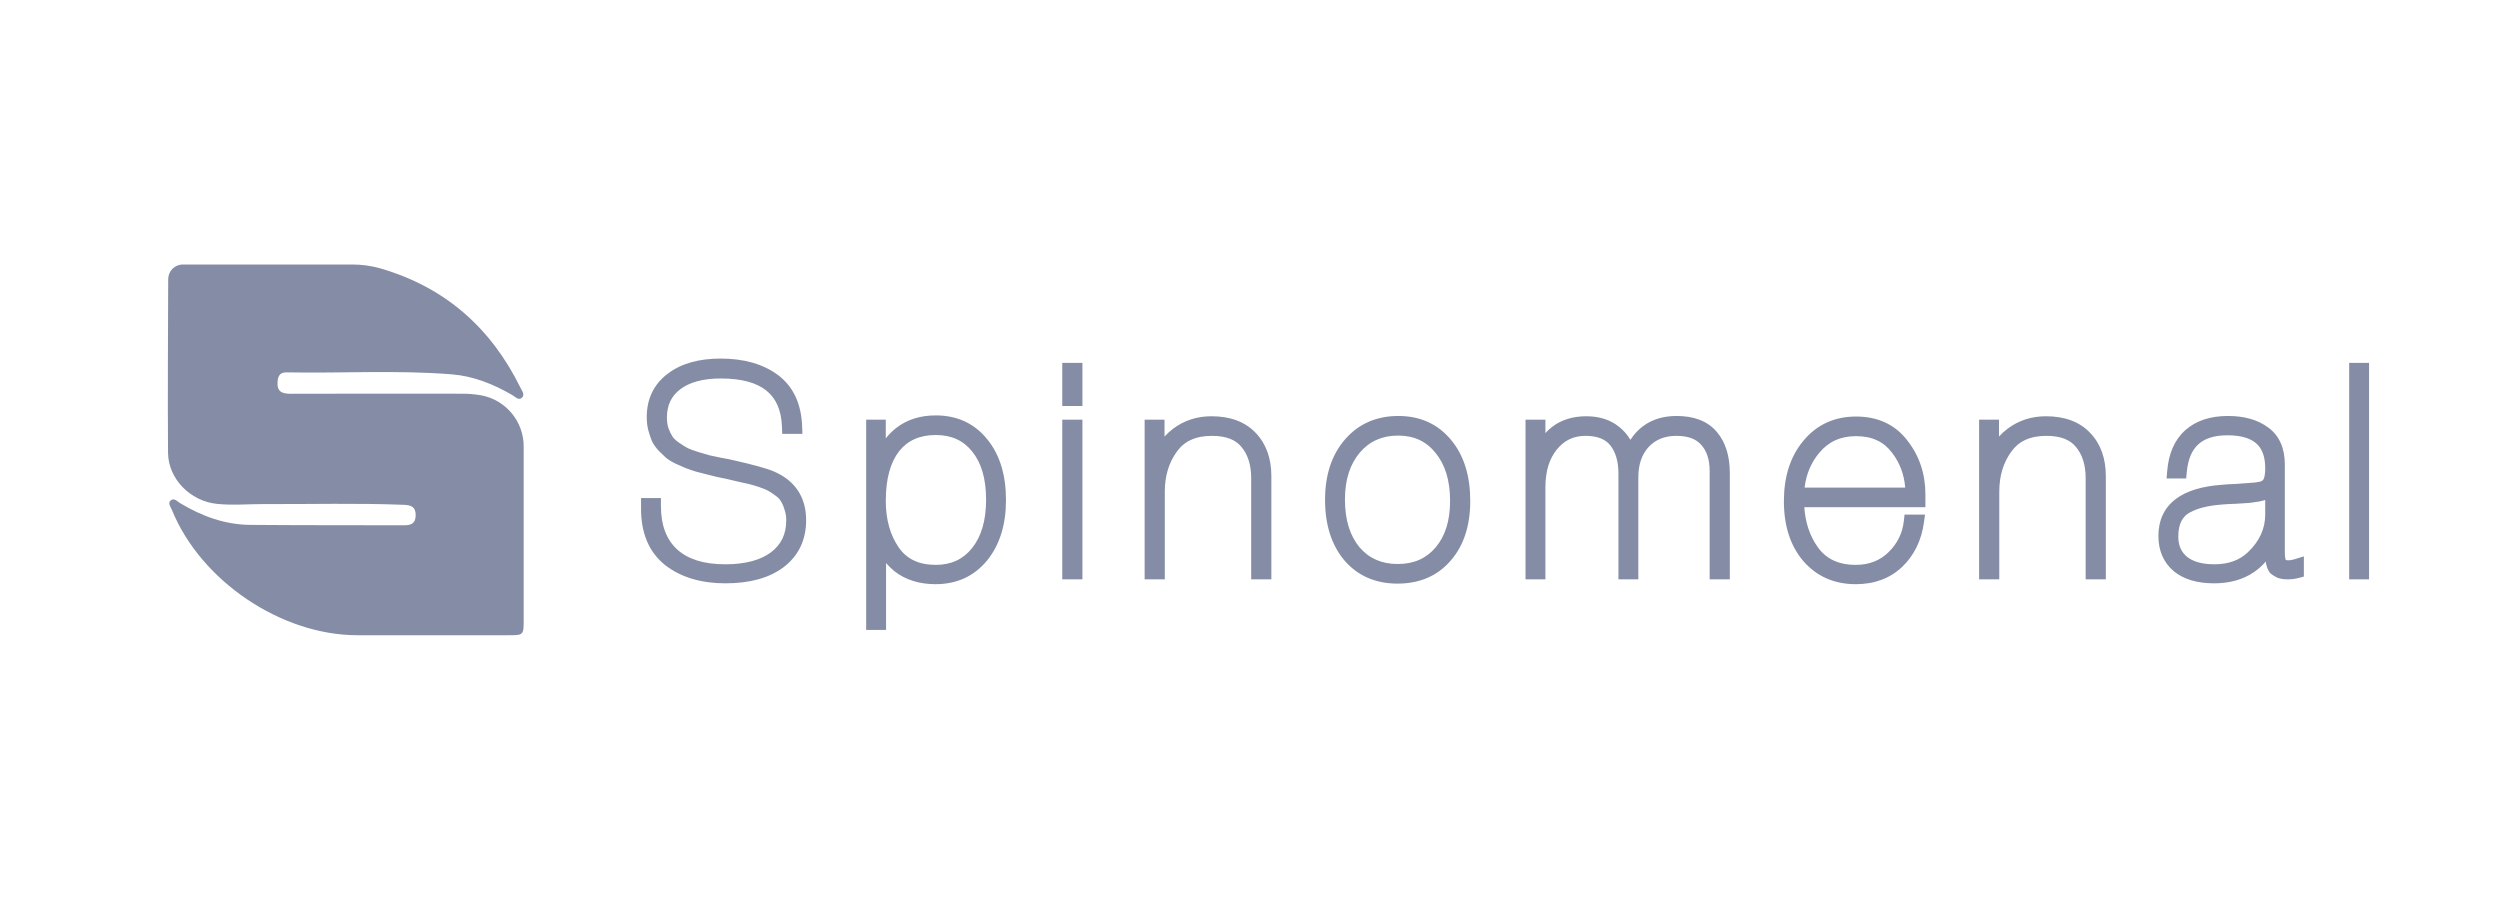 <svg width="181" height="65" viewBox="0 0 181 65" fill="none" xmlns="http://www.w3.org/2000/svg">
<path fill-rule="evenodd" clip-rule="evenodd" d="M13.233 19.151H25.486C26.179 19.147 26.869 19.241 27.536 19.43L27.546 19.433C32.206 20.788 35.543 23.721 37.68 28.068C37.79 28.291 38.029 28.585 37.782 28.8C37.535 29.016 37.296 28.721 37.077 28.595C35.717 27.81 34.288 27.229 32.71 27.102C28.733 26.784 24.748 27.035 20.768 26.959C20.29 26.95 20.125 27.184 20.095 27.65C20.043 28.442 20.511 28.509 21.112 28.509C25.176 28.498 29.24 28.497 33.304 28.504C33.811 28.493 34.319 28.532 34.819 28.618C36.632 28.946 37.941 30.537 37.915 32.379C37.918 36.545 37.918 40.711 37.915 44.878C37.915 45.983 37.906 45.99 36.785 45.991C33.149 45.993 29.513 45.993 25.876 45.991C20.354 45.988 14.531 42.055 12.447 36.919C12.36 36.705 12.14 36.445 12.339 36.251C12.591 36.005 12.829 36.301 13.039 36.427C14.605 37.369 16.277 37.985 18.114 38.001C21.829 38.032 25.546 38.022 29.262 38.03C29.75 38.032 30.086 37.911 30.095 37.314C30.104 36.674 29.741 36.568 29.223 36.548C25.855 36.416 22.486 36.508 19.118 36.495C17.97 36.49 16.823 36.602 15.673 36.477C13.783 36.274 12.181 34.676 12.166 32.776C12.134 28.587 12.166 24.397 12.178 20.207C12.178 19.625 12.65 19.152 13.233 19.151Z" fill="#848DA5"/>
<path fill-rule="evenodd" clip-rule="evenodd" d="M52.172 25.961C50.605 25.961 49.302 26.313 48.32 27.076C47.321 27.838 46.824 28.898 46.824 30.199C46.824 30.539 46.862 30.865 46.943 31.173L46.945 31.18C47.018 31.442 47.099 31.686 47.19 31.912L47.197 31.932L47.207 31.951C47.329 32.195 47.497 32.427 47.702 32.647L47.708 32.654L47.715 32.661C47.897 32.843 48.062 33.001 48.208 33.132L48.217 33.14L48.226 33.148C48.42 33.307 48.666 33.451 48.949 33.585L48.958 33.589C49.234 33.713 49.458 33.811 49.629 33.883C49.818 33.961 50.077 34.049 50.397 34.147L50.41 34.15L50.422 34.154C50.751 34.236 50.986 34.296 51.132 34.336C51.291 34.379 51.544 34.443 51.888 34.525L51.899 34.528L51.91 34.53C52.264 34.598 52.481 34.643 52.577 34.667C52.742 34.711 53.011 34.775 53.377 34.856C53.747 34.938 54.02 35 54.196 35.04L54.204 35.042C54.368 35.077 54.608 35.146 54.931 35.253C55.248 35.359 55.47 35.451 55.611 35.527C55.757 35.606 55.939 35.726 56.159 35.894L56.167 35.9L56.175 35.906C56.357 36.034 56.468 36.162 56.532 36.283L56.542 36.301L56.553 36.319C56.642 36.458 56.727 36.648 56.8 36.902L56.804 36.917L56.809 36.931C56.883 37.144 56.924 37.387 56.924 37.666C56.924 38.681 56.553 39.436 55.814 39.99C55.07 40.545 53.987 40.855 52.501 40.855C50.922 40.855 49.788 40.47 49.022 39.776C48.263 39.074 47.852 38.054 47.852 36.638V36.062H46.412V36.843C46.412 38.578 46.97 39.964 48.148 40.907L48.154 40.911C49.307 41.807 50.778 42.233 52.522 42.233C54.249 42.233 55.675 41.862 56.74 41.06L56.744 41.057C57.825 40.226 58.364 39.077 58.364 37.666C58.364 36.851 58.175 36.125 57.769 35.515C57.364 34.905 56.768 34.448 56.017 34.129C55.525 33.914 54.534 33.645 53.098 33.32C52.921 33.273 52.632 33.216 52.249 33.15C51.879 33.07 51.59 33.01 51.384 32.968C51.189 32.916 50.92 32.837 50.575 32.731C50.236 32.627 49.984 32.534 49.81 32.454C49.628 32.356 49.416 32.225 49.171 32.058C48.948 31.905 48.8 31.762 48.707 31.634C48.599 31.471 48.495 31.265 48.398 31.013C48.324 30.787 48.284 30.53 48.284 30.24C48.284 29.331 48.611 28.666 49.252 28.182C49.914 27.682 50.874 27.401 52.193 27.401C53.73 27.401 54.804 27.724 55.499 28.289C56.178 28.84 56.572 29.686 56.616 30.916L56.634 31.412H58.095L58.076 30.879C58.017 29.268 57.454 27.995 56.327 27.153C55.24 26.342 53.84 25.961 52.172 25.961ZM78.368 26.27H76.908V29.396H78.368V26.27ZM171.52 26.27H170.08V41.945H171.52V26.27ZM64.151 45.607V40.765C64.326 40.97 64.519 41.16 64.73 41.334L64.738 41.341C65.558 41.987 66.567 42.295 67.731 42.295C69.26 42.295 70.52 41.726 71.46 40.585L71.462 40.583C72.391 39.44 72.833 37.965 72.833 36.206C72.833 34.409 72.394 32.918 71.462 31.786C70.535 30.644 69.28 30.075 67.751 30.075C66.634 30.075 65.662 30.373 64.867 30.998C64.597 31.211 64.351 31.458 64.131 31.737V30.384H62.711V45.607H64.151ZM64.131 36.267C64.131 34.646 64.474 33.472 65.091 32.676C65.707 31.898 66.571 31.495 67.751 31.495C68.899 31.495 69.759 31.901 70.393 32.699L70.396 32.702C71.039 33.501 71.393 34.641 71.393 36.185C71.393 37.71 71.035 38.86 70.374 39.689C69.724 40.493 68.867 40.896 67.751 40.896C66.506 40.896 65.642 40.462 65.069 39.637C64.452 38.737 64.131 37.623 64.131 36.267ZM101.2 40.834C100.023 40.834 99.116 40.425 98.426 39.619C97.742 38.789 97.374 37.655 97.374 36.164C97.374 34.72 97.746 33.606 98.445 32.773C99.151 31.948 100.061 31.536 101.221 31.536C102.378 31.536 103.262 31.953 103.926 32.783L103.931 32.789C104.616 33.619 104.986 34.76 104.986 36.267C104.986 37.73 104.618 38.835 103.936 39.637C103.26 40.431 102.366 40.834 101.2 40.834ZM101.242 30.116C99.665 30.116 98.359 30.68 97.376 31.817C96.399 32.946 95.934 34.42 95.934 36.185C95.934 37.959 96.382 39.437 97.33 40.568L97.335 40.574C98.306 41.699 99.605 42.254 101.18 42.254C102.763 42.254 104.064 41.709 105.024 40.595C105.99 39.491 106.446 38.029 106.446 36.267C106.446 34.469 105.999 32.976 105.051 31.844C104.096 30.689 102.808 30.116 101.242 30.116ZM118.986 30.832C118.616 31.101 118.302 31.441 118.041 31.842C117.828 31.483 117.558 31.17 117.231 30.909C116.586 30.382 115.779 30.137 114.851 30.137C113.881 30.137 113.035 30.389 112.348 30.925C112.183 31.054 112.03 31.197 111.888 31.354V30.384H110.448V41.945H111.888V35.28C111.888 34.089 112.182 33.194 112.718 32.541L112.721 32.538C113.253 31.878 113.928 31.556 114.789 31.556C115.689 31.556 116.248 31.817 116.587 32.246C116.961 32.72 117.175 33.384 117.175 34.292V41.945H118.615V34.56C118.615 33.605 118.879 32.889 119.363 32.358C119.857 31.832 120.509 31.556 121.372 31.556C122.25 31.556 122.813 31.801 123.165 32.204L123.17 32.209C123.557 32.639 123.779 33.251 123.779 34.107V41.945H125.239V34.251C125.239 33.045 124.944 32.029 124.294 31.264C123.618 30.47 122.615 30.116 121.392 30.116C120.469 30.116 119.656 30.345 118.986 30.832ZM163.799 34.79C163.76 34.816 163.709 34.843 163.643 34.87C163.563 34.888 163.441 34.91 163.271 34.932C163.083 34.946 162.908 34.959 162.746 34.973C162.587 34.986 162.312 35.006 161.918 35.034C161.534 35.047 161.192 35.068 160.895 35.096C159.467 35.196 158.314 35.524 157.508 36.142C156.673 36.782 156.268 37.691 156.268 38.797C156.268 39.844 156.626 40.718 157.376 41.35L157.381 41.355C158.12 41.963 159.116 42.233 160.3 42.233C161.411 42.233 162.384 41.971 163.192 41.418C163.508 41.202 163.791 40.946 164.045 40.653L164.069 40.825L164.072 40.846L164.077 40.867C164.125 41.076 164.203 41.298 164.348 41.472L164.378 41.508L164.414 41.538C164.536 41.64 164.683 41.729 164.842 41.808L164.869 41.822L164.896 41.832C165.12 41.913 165.369 41.945 165.628 41.945C165.901 41.945 166.166 41.913 166.418 41.845L166.8 41.743V40.279L166.132 40.487C165.949 40.544 165.803 40.567 165.689 40.567C165.576 40.567 165.517 40.55 165.492 40.54L165.49 40.539C165.458 40.458 165.422 40.291 165.422 39.991V33.634C165.422 32.49 165.049 31.559 164.226 30.957C163.454 30.38 162.466 30.116 161.308 30.116C160.053 30.116 158.999 30.443 158.207 31.153C157.426 31.854 157.011 32.855 156.907 34.085L156.86 34.642H158.28L158.323 34.175C158.411 33.216 158.712 32.572 159.163 32.164C159.615 31.755 160.292 31.515 161.266 31.515C162.284 31.515 162.951 31.744 163.362 32.11C163.761 32.466 164.002 33.03 164.002 33.901C164.002 34.222 163.969 34.447 163.92 34.595C163.872 34.741 163.823 34.775 163.814 34.781L163.799 34.79ZM160.32 40.855C159.405 40.855 158.767 40.651 158.34 40.312C157.927 39.969 157.708 39.499 157.708 38.839C157.708 38.364 157.793 37.997 157.938 37.718C158.081 37.442 158.285 37.237 158.561 37.094C158.896 36.921 159.224 36.8 159.547 36.728L159.565 36.724C159.898 36.638 160.312 36.573 160.813 36.533L160.824 36.532C161.081 36.506 161.431 36.486 161.879 36.473L161.894 36.472C162.347 36.445 162.671 36.424 162.866 36.41L162.882 36.409L162.898 36.407C163.109 36.379 163.346 36.344 163.609 36.302L163.622 36.3L163.635 36.297C163.764 36.27 163.887 36.239 164.002 36.202V37.234C164.002 38.259 163.604 39.164 162.762 39.969L162.761 39.97C162.16 40.548 161.363 40.855 160.32 40.855ZM84.311 30.384V31.606C84.496 31.404 84.7 31.217 84.925 31.045L84.928 31.042C85.735 30.437 86.667 30.137 87.706 30.137C89.038 30.137 90.136 30.517 90.917 31.346C91.686 32.148 92.046 33.212 92.046 34.477V41.945H90.586V34.621C90.586 33.641 90.336 32.904 89.882 32.359L89.878 32.354C89.473 31.855 88.803 31.556 87.747 31.556C86.546 31.556 85.732 31.956 85.203 32.698L85.201 32.701C84.628 33.494 84.332 34.449 84.332 35.588V41.945H82.871V30.384H84.311ZM148.121 30.137C149.454 30.137 150.552 30.517 151.333 31.346C152.102 32.148 152.462 33.212 152.462 34.477V41.945H151.001V34.621C151.001 33.641 150.752 32.904 150.298 32.359L150.294 32.354C149.888 31.855 149.218 31.556 148.162 31.556C146.961 31.556 146.147 31.956 145.619 32.698L145.617 32.701C145.043 33.494 144.748 34.449 144.748 35.588V41.945H143.287V30.384H144.727V31.606C144.911 31.404 145.116 31.217 145.34 31.045L145.344 31.042C146.151 30.437 147.083 30.137 148.121 30.137ZM136.995 32.794C137.539 33.505 137.856 34.335 137.938 35.3H130.654C130.77 34.321 131.125 33.49 131.709 32.791L131.711 32.788C132.376 31.982 133.248 31.577 134.38 31.577C135.555 31.577 136.4 31.99 136.99 32.788L136.995 32.794ZM131.591 39.592C131.032 38.796 130.707 37.844 130.632 36.72H139.399V35.794C139.399 34.317 138.968 33.011 138.099 31.901C137.209 30.731 135.946 30.157 134.38 30.157C132.822 30.157 131.536 30.741 130.57 31.906C129.611 33.048 129.154 34.525 129.154 36.288C129.154 38.036 129.604 39.495 130.552 40.612L130.555 40.615C131.524 41.737 132.808 42.295 134.359 42.295C135.692 42.295 136.826 41.886 137.716 41.043L137.72 41.04C138.592 40.198 139.112 39.122 139.291 37.84L139.373 37.255H137.889L137.839 37.713C137.742 38.595 137.378 39.342 136.735 39.973C136.112 40.584 135.333 40.896 134.359 40.896C133.087 40.896 132.194 40.449 131.591 39.592ZM78.368 30.384H76.908V41.945H78.368V30.384Z" fill="#848DA5"/>
</svg>
